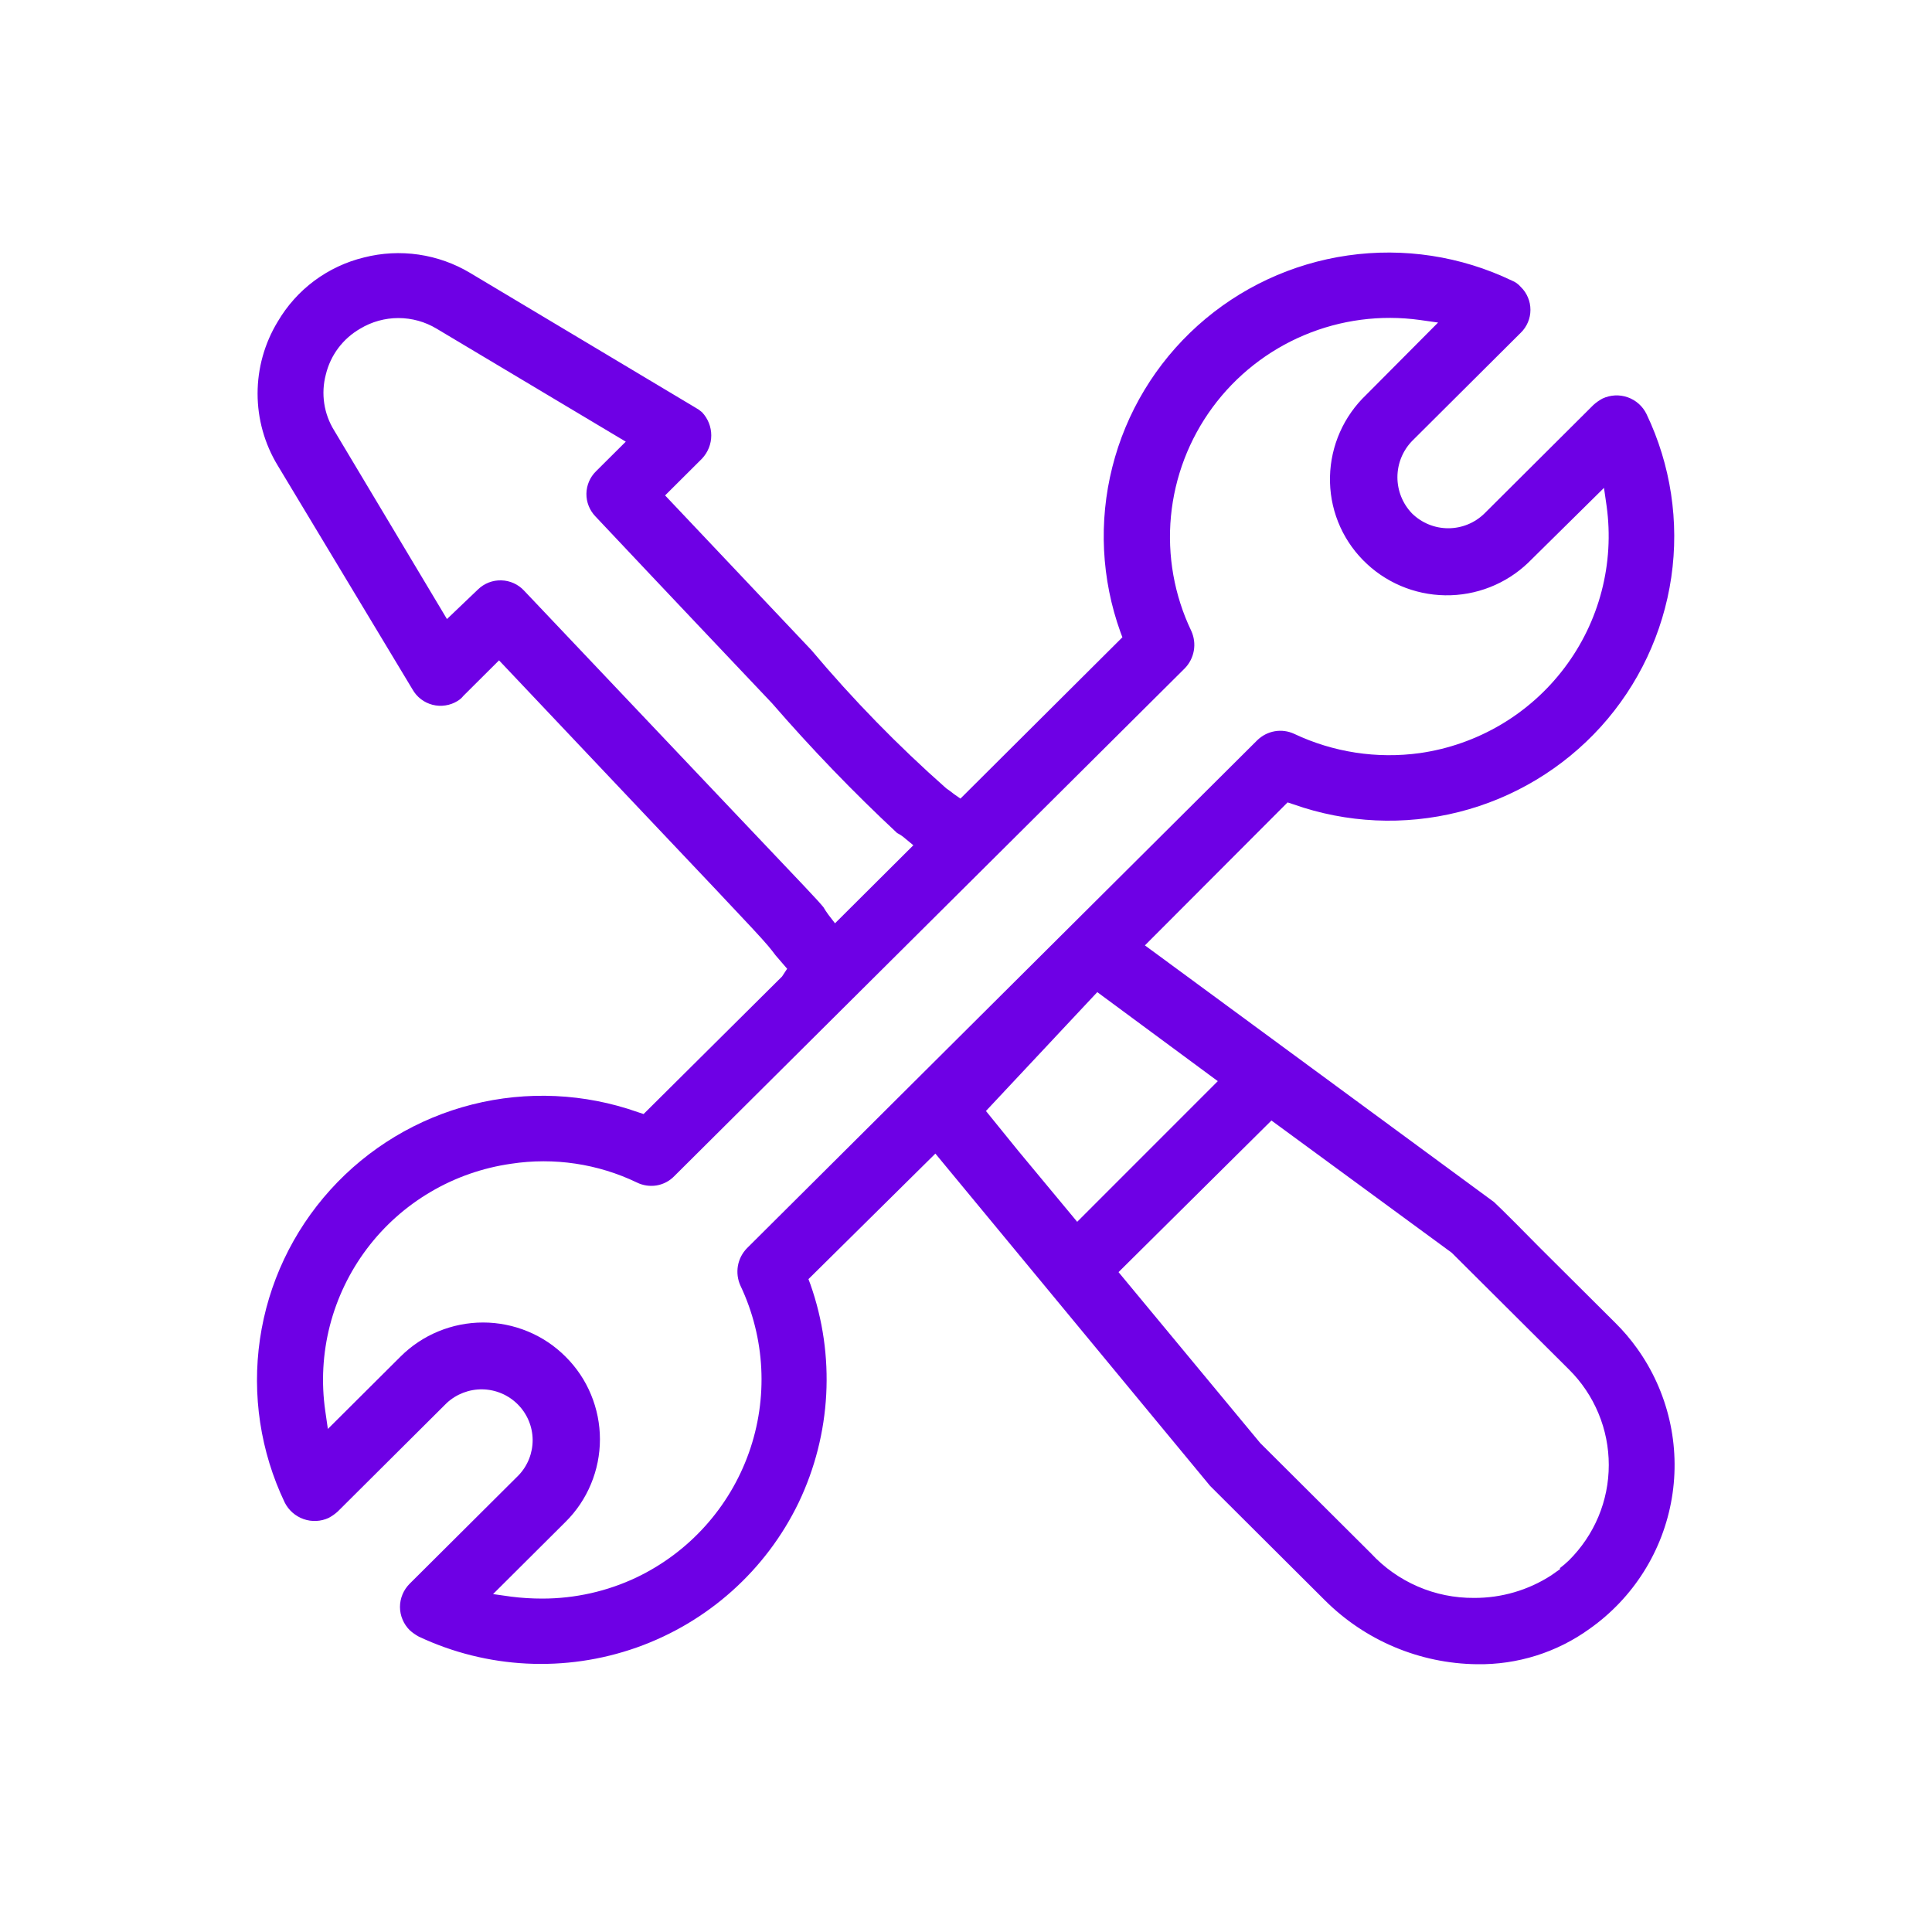 <svg xmlns="http://www.w3.org/2000/svg" width="40" height="40" viewBox="0 0 40 40" fill="none">
<mask id="mask0_1547_7429" style="mask-type:luminance" maskUnits="userSpaceOnUse" x="0" y="-1" width="40" height="41">
<path d="M40 -0.084H0V39.77H40V-0.084Z" fill="white"/>
</mask>
<g mask="url(#mask0_1547_7429)">
<path d="M33.891 27.913C33.758 27.728 33.61 27.553 33.448 27.393L31.865 25.817C31.065 25.003 30.953 24.909 30.932 24.887L23.704 19.573L26.658 16.613L26.78 16.653C27.881 17.042 29.074 17.097 30.206 16.811C31.339 16.525 32.361 15.91 33.144 15.046C33.926 14.181 34.433 13.104 34.602 11.952C34.77 10.8 34.592 9.624 34.089 8.572C34.01 8.41 33.87 8.285 33.699 8.225C33.529 8.165 33.341 8.175 33.177 8.252C33.109 8.289 33.046 8.333 32.989 8.385L30.736 10.629C30.536 10.826 30.266 10.937 29.984 10.937C29.703 10.937 29.433 10.826 29.233 10.629C29.04 10.428 28.932 10.159 28.932 9.881C28.932 9.602 29.04 9.334 29.233 9.133L31.486 6.889C31.55 6.827 31.6 6.753 31.634 6.672C31.669 6.591 31.686 6.503 31.686 6.415C31.686 6.327 31.669 6.239 31.634 6.158C31.6 6.076 31.55 6.002 31.486 5.941C31.436 5.882 31.371 5.836 31.299 5.808C30.244 5.303 29.063 5.122 27.905 5.289C26.748 5.455 25.666 5.96 24.797 6.741C23.929 7.521 23.313 8.541 23.029 9.672C22.744 10.802 22.803 11.991 23.198 13.088L23.238 13.194L19.885 16.534L19.752 16.441C19.685 16.388 19.631 16.348 19.59 16.321C18.591 15.438 17.659 14.483 16.801 13.462L13.77 10.257L14.534 9.496C14.657 9.365 14.726 9.193 14.726 9.015C14.726 8.836 14.657 8.664 14.534 8.534C14.493 8.498 14.449 8.467 14.401 8.441L9.734 5.651C9.407 5.455 9.044 5.326 8.667 5.271C8.289 5.216 7.904 5.236 7.534 5.331C7.163 5.421 6.813 5.586 6.506 5.814C6.2 6.042 5.943 6.33 5.75 6.659C5.477 7.108 5.333 7.623 5.333 8.149C5.333 8.674 5.477 9.189 5.75 9.638L8.54 14.273C8.584 14.351 8.643 14.42 8.715 14.475C8.786 14.53 8.868 14.569 8.955 14.592C9.042 14.614 9.133 14.619 9.222 14.605C9.311 14.592 9.397 14.56 9.473 14.513C9.52 14.485 9.561 14.449 9.594 14.407L10.332 13.672L13.389 16.904C15.844 19.496 15.844 19.496 16.056 19.777L16.297 20.057L16.191 20.218L13.325 23.065L13.204 23.025C12.102 22.636 10.91 22.581 9.777 22.867C8.644 23.153 7.622 23.768 6.84 24.633C6.058 25.498 5.55 26.574 5.382 27.726C5.214 28.879 5.392 30.055 5.894 31.106C5.974 31.267 6.115 31.391 6.285 31.451C6.455 31.511 6.643 31.502 6.806 31.426C6.874 31.389 6.937 31.345 6.994 31.293L9.248 29.049C9.449 28.862 9.715 28.76 9.99 28.765C10.265 28.77 10.527 28.882 10.721 29.077C10.915 29.272 11.025 29.534 11.028 29.808C11.03 30.082 10.926 30.347 10.736 30.545L8.482 32.789C8.419 32.852 8.368 32.927 8.334 33.009C8.299 33.092 8.281 33.181 8.281 33.27C8.281 33.359 8.299 33.448 8.334 33.53C8.368 33.613 8.419 33.688 8.482 33.751C8.539 33.803 8.603 33.847 8.67 33.884C10.084 34.55 11.705 34.631 13.179 34.111C14.652 33.59 15.86 32.51 16.537 31.106C17.212 29.691 17.299 28.067 16.778 26.589L16.738 26.483L19.366 23.884L25.053 30.763L27.426 33.128C28.262 33.965 29.394 34.442 30.578 34.456C31.416 34.469 32.234 34.212 32.912 33.722C33.36 33.405 33.741 33.004 34.033 32.54C34.325 32.077 34.522 31.56 34.613 31.02C34.704 30.48 34.687 29.928 34.563 29.395C34.439 28.862 34.211 28.358 33.891 27.913ZM14.753 16.346L10.85 12.228C10.79 12.163 10.717 12.111 10.637 12.075C10.556 12.038 10.469 12.018 10.38 12.016C10.291 12.013 10.203 12.028 10.12 12.06C10.038 12.092 9.962 12.14 9.898 12.202L9.254 12.817L6.921 8.916C6.814 8.745 6.743 8.553 6.713 8.353C6.683 8.153 6.694 7.949 6.746 7.754C6.794 7.556 6.881 7.37 7.003 7.207C7.126 7.043 7.28 6.907 7.457 6.805C7.696 6.661 7.969 6.585 8.248 6.585C8.527 6.585 8.801 6.661 9.04 6.805L12.956 9.144L12.338 9.759C12.214 9.881 12.144 10.047 12.141 10.221C12.139 10.395 12.205 10.563 12.325 10.689C13.934 12.398 15.114 13.64 15.986 14.562C16.801 15.502 17.665 16.399 18.574 17.247C18.638 17.279 18.696 17.32 18.749 17.367L18.91 17.5L17.288 19.116L17.154 18.942C17.116 18.891 17.08 18.837 17.048 18.782C16.898 18.604 16.898 18.605 14.753 16.346ZM15.464 25.844C15.366 25.945 15.301 26.072 15.277 26.211C15.254 26.349 15.272 26.491 15.33 26.618C15.844 27.703 15.907 28.946 15.505 30.077C15.103 31.208 14.27 32.135 13.185 32.656C12.574 32.947 11.905 33.097 11.228 33.097C11.012 33.097 10.797 33.084 10.584 33.057L10.208 33.004L11.71 31.508C11.936 31.284 12.115 31.017 12.236 30.724C12.358 30.431 12.421 30.116 12.421 29.799C12.421 29.481 12.358 29.167 12.236 28.873C12.115 28.58 11.936 28.313 11.71 28.089C11.486 27.864 11.22 27.686 10.926 27.565C10.633 27.444 10.318 27.381 10.001 27.381C9.683 27.381 9.368 27.444 9.075 27.565C8.781 27.686 8.515 27.864 8.29 28.089L6.788 29.585L6.734 29.21C6.649 28.622 6.682 28.023 6.829 27.448C6.977 26.873 7.237 26.332 7.594 25.857C7.952 25.381 8.4 24.981 8.913 24.679C9.426 24.376 9.994 24.178 10.584 24.094C11.47 23.959 12.377 24.094 13.185 24.482C13.312 24.545 13.456 24.566 13.596 24.543C13.735 24.519 13.864 24.451 13.962 24.349L24.53 13.837C24.628 13.736 24.693 13.608 24.717 13.47C24.741 13.332 24.722 13.19 24.664 13.062C24.311 12.324 24.166 11.503 24.243 10.689C24.321 9.874 24.618 9.096 25.103 8.436C25.588 7.776 26.244 7.259 27 6.94C27.756 6.621 28.585 6.512 29.398 6.625L29.774 6.678L28.286 8.174C27.82 8.618 27.55 9.228 27.536 9.87C27.529 10.189 27.585 10.506 27.703 10.803C27.82 11.099 27.996 11.369 28.22 11.597C28.668 12.054 29.278 12.315 29.919 12.325C30.559 12.335 31.178 12.093 31.64 11.65L33.209 10.101L33.263 10.476C33.428 11.665 33.114 12.871 32.389 13.829C31.665 14.788 30.588 15.422 29.396 15.592C28.508 15.715 27.604 15.576 26.794 15.193C26.669 15.135 26.528 15.116 26.392 15.14C26.255 15.164 26.129 15.229 26.03 15.326L15.464 25.844ZM20.413 23.002L22.718 20.541L25.213 22.384L22.302 25.296L21.082 23.827L20.413 23.002ZM32.481 32.308C32.421 32.365 32.359 32.419 32.293 32.469L32.306 32.482L32.118 32.615C31.642 32.923 31.086 33.086 30.518 33.083C30.118 33.086 29.721 33.006 29.354 32.847C28.986 32.688 28.656 32.454 28.385 32.161L26.092 29.877L23.158 26.338L26.324 23.199L30.057 25.937L32.485 28.355C32.746 28.614 32.953 28.922 33.094 29.261C33.236 29.601 33.308 29.965 33.308 30.332C33.308 30.699 33.235 31.063 33.093 31.402C32.951 31.741 32.742 32.049 32.481 32.308Z" fill="#6E00E5"/>
</g>
</svg>